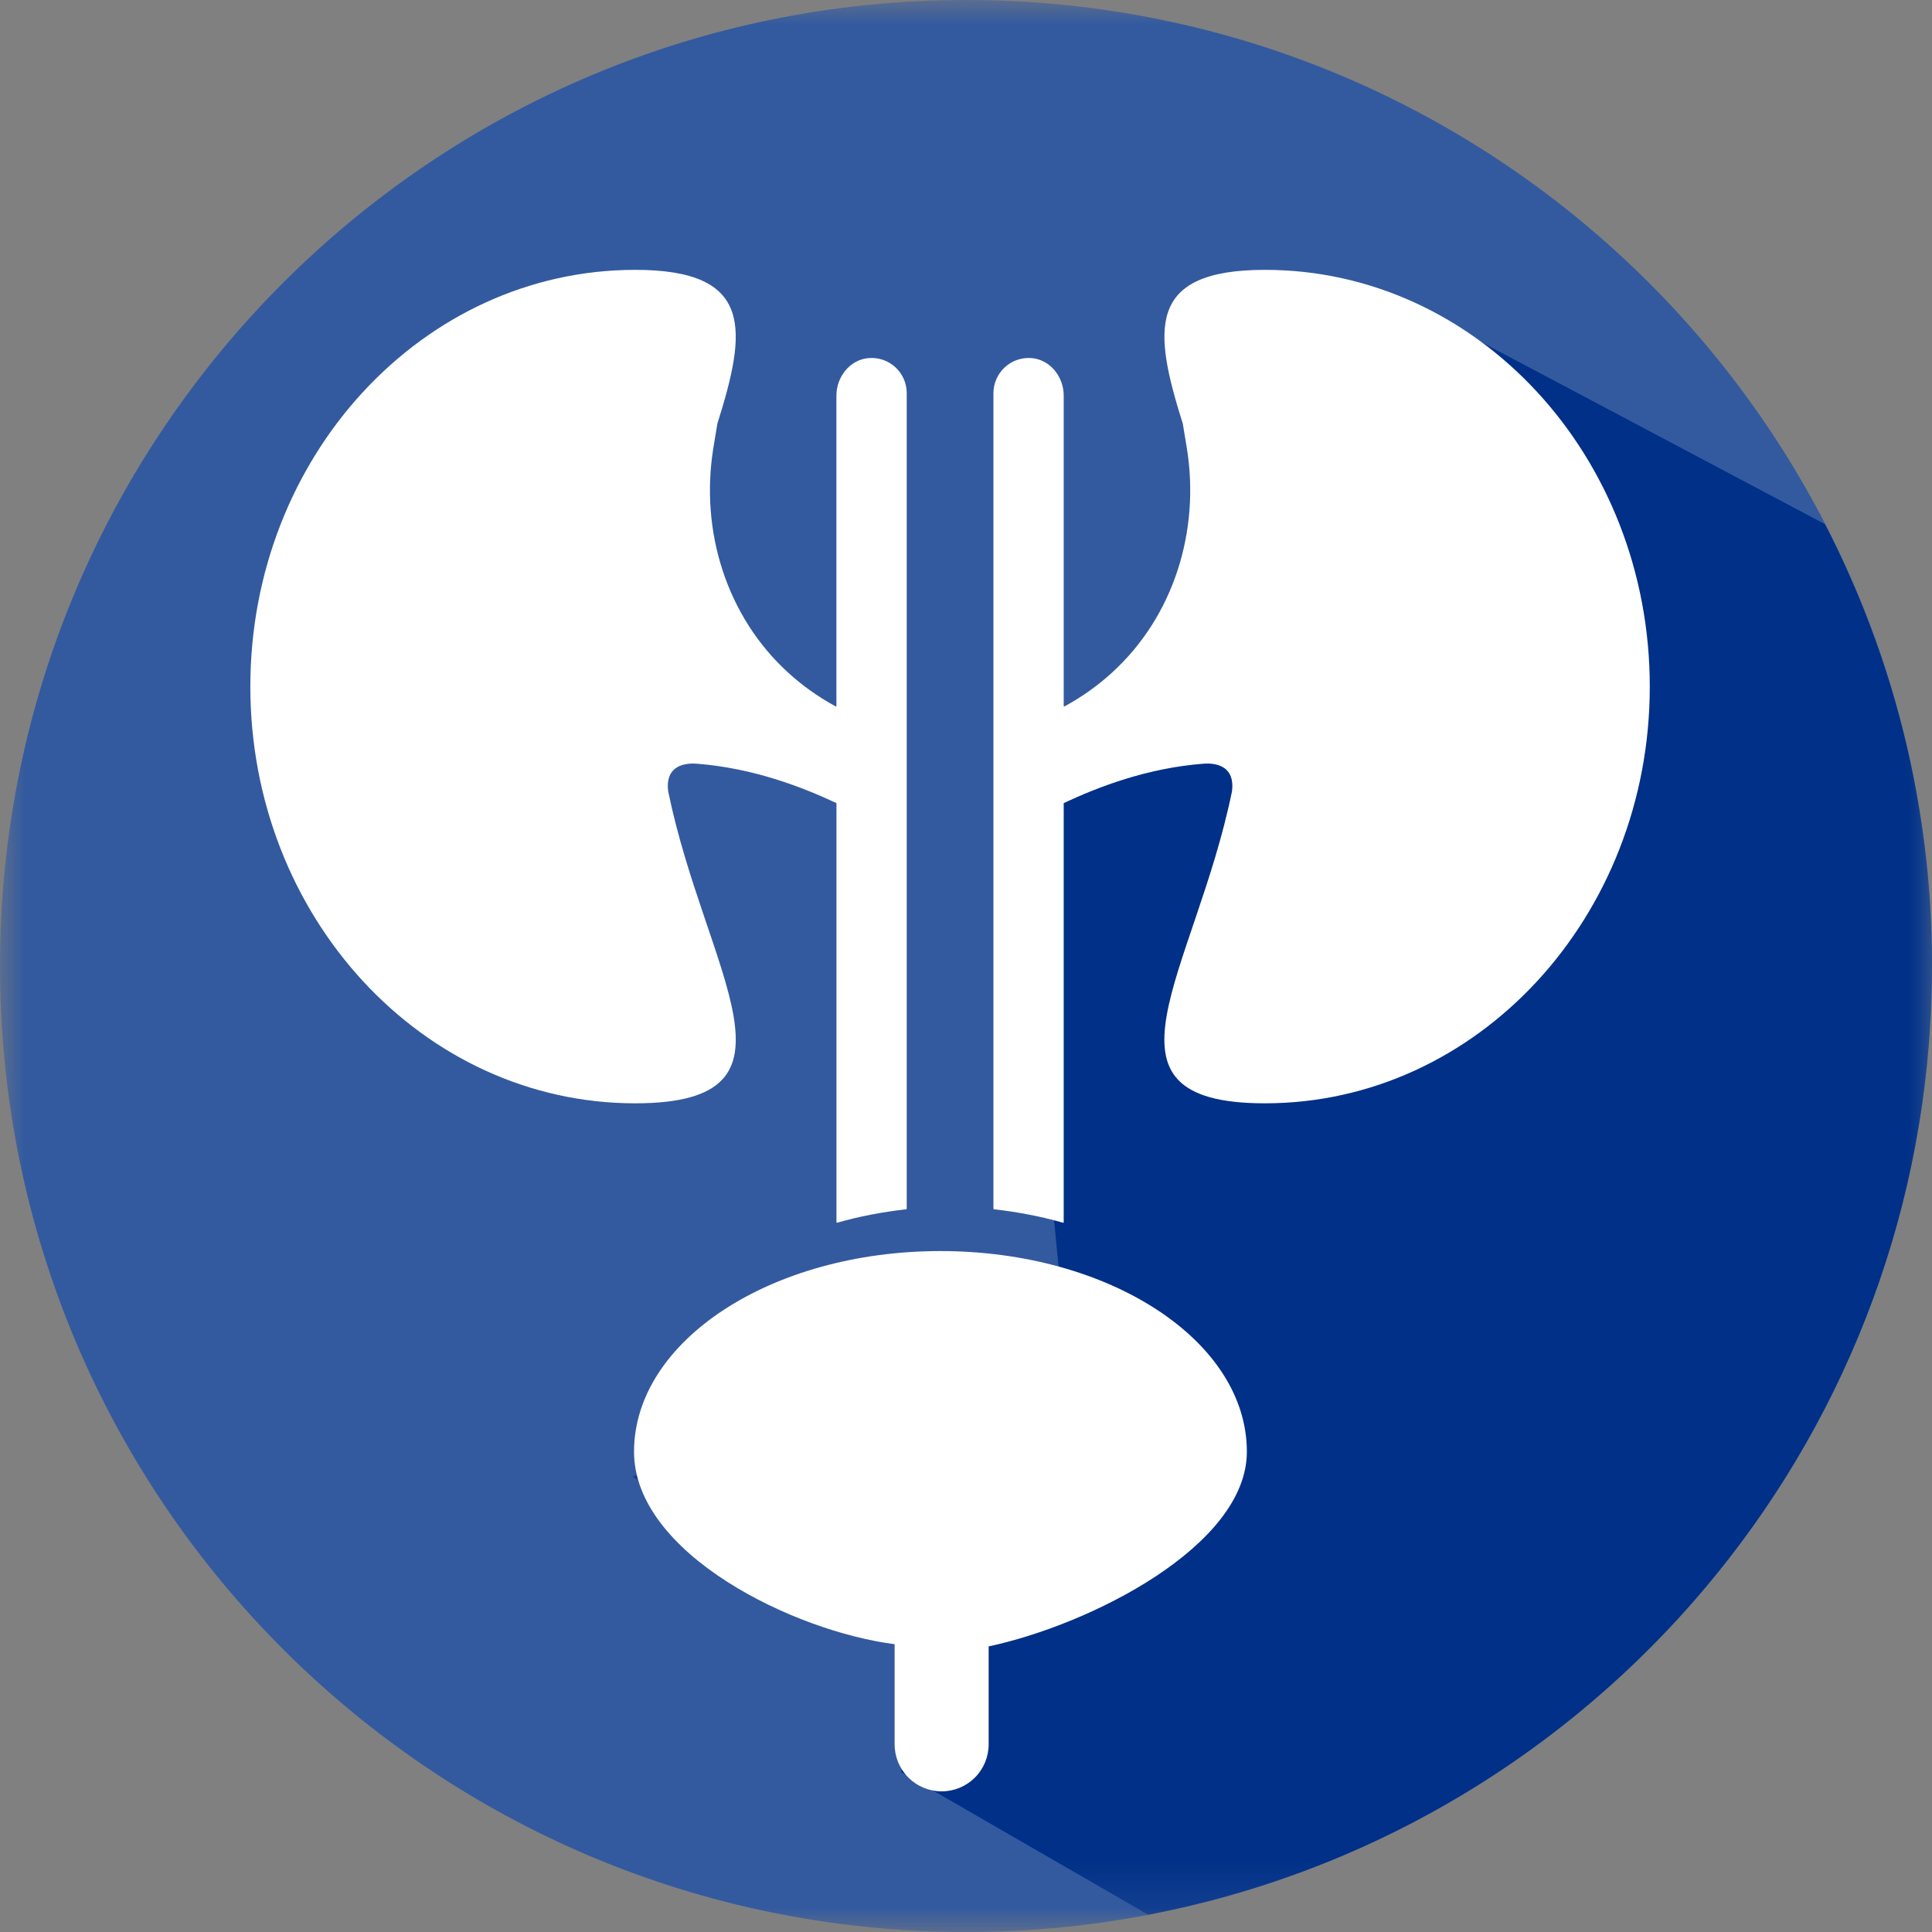 <svg width="40" height="40" viewBox="0 0 40 40" fill="none" xmlns="http://www.w3.org/2000/svg">
<rect x="0" y="0" width="40" height="40" fill="#808080" stroke="none"/>
<mask id="mask0" mask-type="alpha" maskUnits="userSpaceOnUse" x="0" y="0" width="40" height="40">
<path d="M0 0H40V40H0V0Z" fill="white"/>
</mask>
<g mask="url(#mask0)">
<path fill-rule="evenodd" clip-rule="evenodd" d="M40 20C40 31.046 31.046 40 20 40C8.954 40 0 31.046 0 20C0 8.955 8.954 0 20 0C31.046 0 40.001 8.954 40.001 20" fill="#335A9F"/>
</g>
<mask id="mask1" mask-type="alpha" maskUnits="userSpaceOnUse" x="13" y="6" width="27" height="34">
<path d="M13.096 6.351H39.999V39.64H13.095L13.096 6.351Z" fill="white"/>
</mask>
<g mask="url(#mask1)">
<path fill-rule="evenodd" clip-rule="evenodd" d="M39.975 20.986C40.153 17.474 39.396 13.977 37.783 10.852L29.291 6.351L26.18 10.537L20.971 16.419L21.956 26.634L13.095 30.573L19.057 34.354L18.658 36.69L23.77 39.641C32.653 37.946 39.451 30.379 39.967 21.13C39.969 21.083 39.974 21.035 39.975 20.987" fill="#003087"/>
</g>
<path fill-rule="evenodd" clip-rule="evenodd" d="M25.815 30.056C25.815 27.762 22.975 25.902 19.471 25.902C15.967 25.902 13.127 27.762 13.127 30.056C13.127 32.169 16.442 33.777 18.522 34.041V36.114C18.522 36.372 18.624 36.62 18.807 36.803C18.99 36.985 19.237 37.088 19.495 37.088C19.754 37.088 20.002 36.985 20.184 36.803C20.367 36.62 20.469 36.372 20.469 36.114V34.087C22.58 33.637 25.815 32.004 25.815 30.056ZM26.189 5.587C23.725 5.587 23.878 6.837 24.489 8.773L24.572 9.277C24.85 10.992 24.3 12.77 23.012 13.936C22.734 14.189 22.415 14.42 22.042 14.624C22.034 14.629 22.023 14.624 22.023 14.615V8.191C22.023 7.804 21.746 7.448 21.361 7.414C21.26 7.405 21.159 7.418 21.063 7.45C20.967 7.482 20.879 7.534 20.805 7.603C20.73 7.671 20.671 7.754 20.63 7.846C20.589 7.939 20.568 8.039 20.568 8.14V25.025C20.568 25.032 20.573 25.036 20.578 25.037C21.078 25.093 21.557 25.186 22.009 25.315C22.016 25.317 22.023 25.313 22.023 25.306V16.63C22.023 16.626 22.025 16.626 22.028 16.625C22.741 16.291 23.747 15.903 24.91 15.812C25.235 15.787 25.567 15.899 25.508 16.377L25.506 16.388C24.738 20.13 22.447 22.843 26.189 22.843C30.59 22.843 34.157 18.98 34.157 14.215C34.157 9.45 30.59 5.587 26.189 5.587ZM13.151 5.587C15.616 5.587 15.463 6.837 14.852 8.773L14.769 9.277C14.491 10.992 15.041 12.77 16.329 13.936C16.607 14.189 16.926 14.42 17.299 14.624C17.307 14.629 17.317 14.624 17.317 14.615V8.191C17.317 7.804 17.595 7.448 17.98 7.414C18.411 7.376 18.773 7.716 18.773 8.14V25.025C18.773 25.026 18.773 25.028 18.772 25.029C18.772 25.031 18.771 25.032 18.77 25.033C18.769 25.034 18.768 25.035 18.766 25.036C18.765 25.037 18.763 25.037 18.762 25.037C18.263 25.093 17.783 25.186 17.332 25.315C17.325 25.317 17.318 25.313 17.318 25.306V16.63C17.318 16.626 17.316 16.626 17.313 16.625C16.599 16.291 15.594 15.903 14.431 15.812C14.107 15.787 13.773 15.899 13.833 16.377C13.833 16.384 13.833 16.387 13.835 16.388C14.603 20.13 16.893 22.843 13.151 22.843C8.751 22.843 5.183 18.98 5.183 14.215C5.183 9.45 8.751 5.587 13.151 5.587Z" fill="white"/>
</svg>
